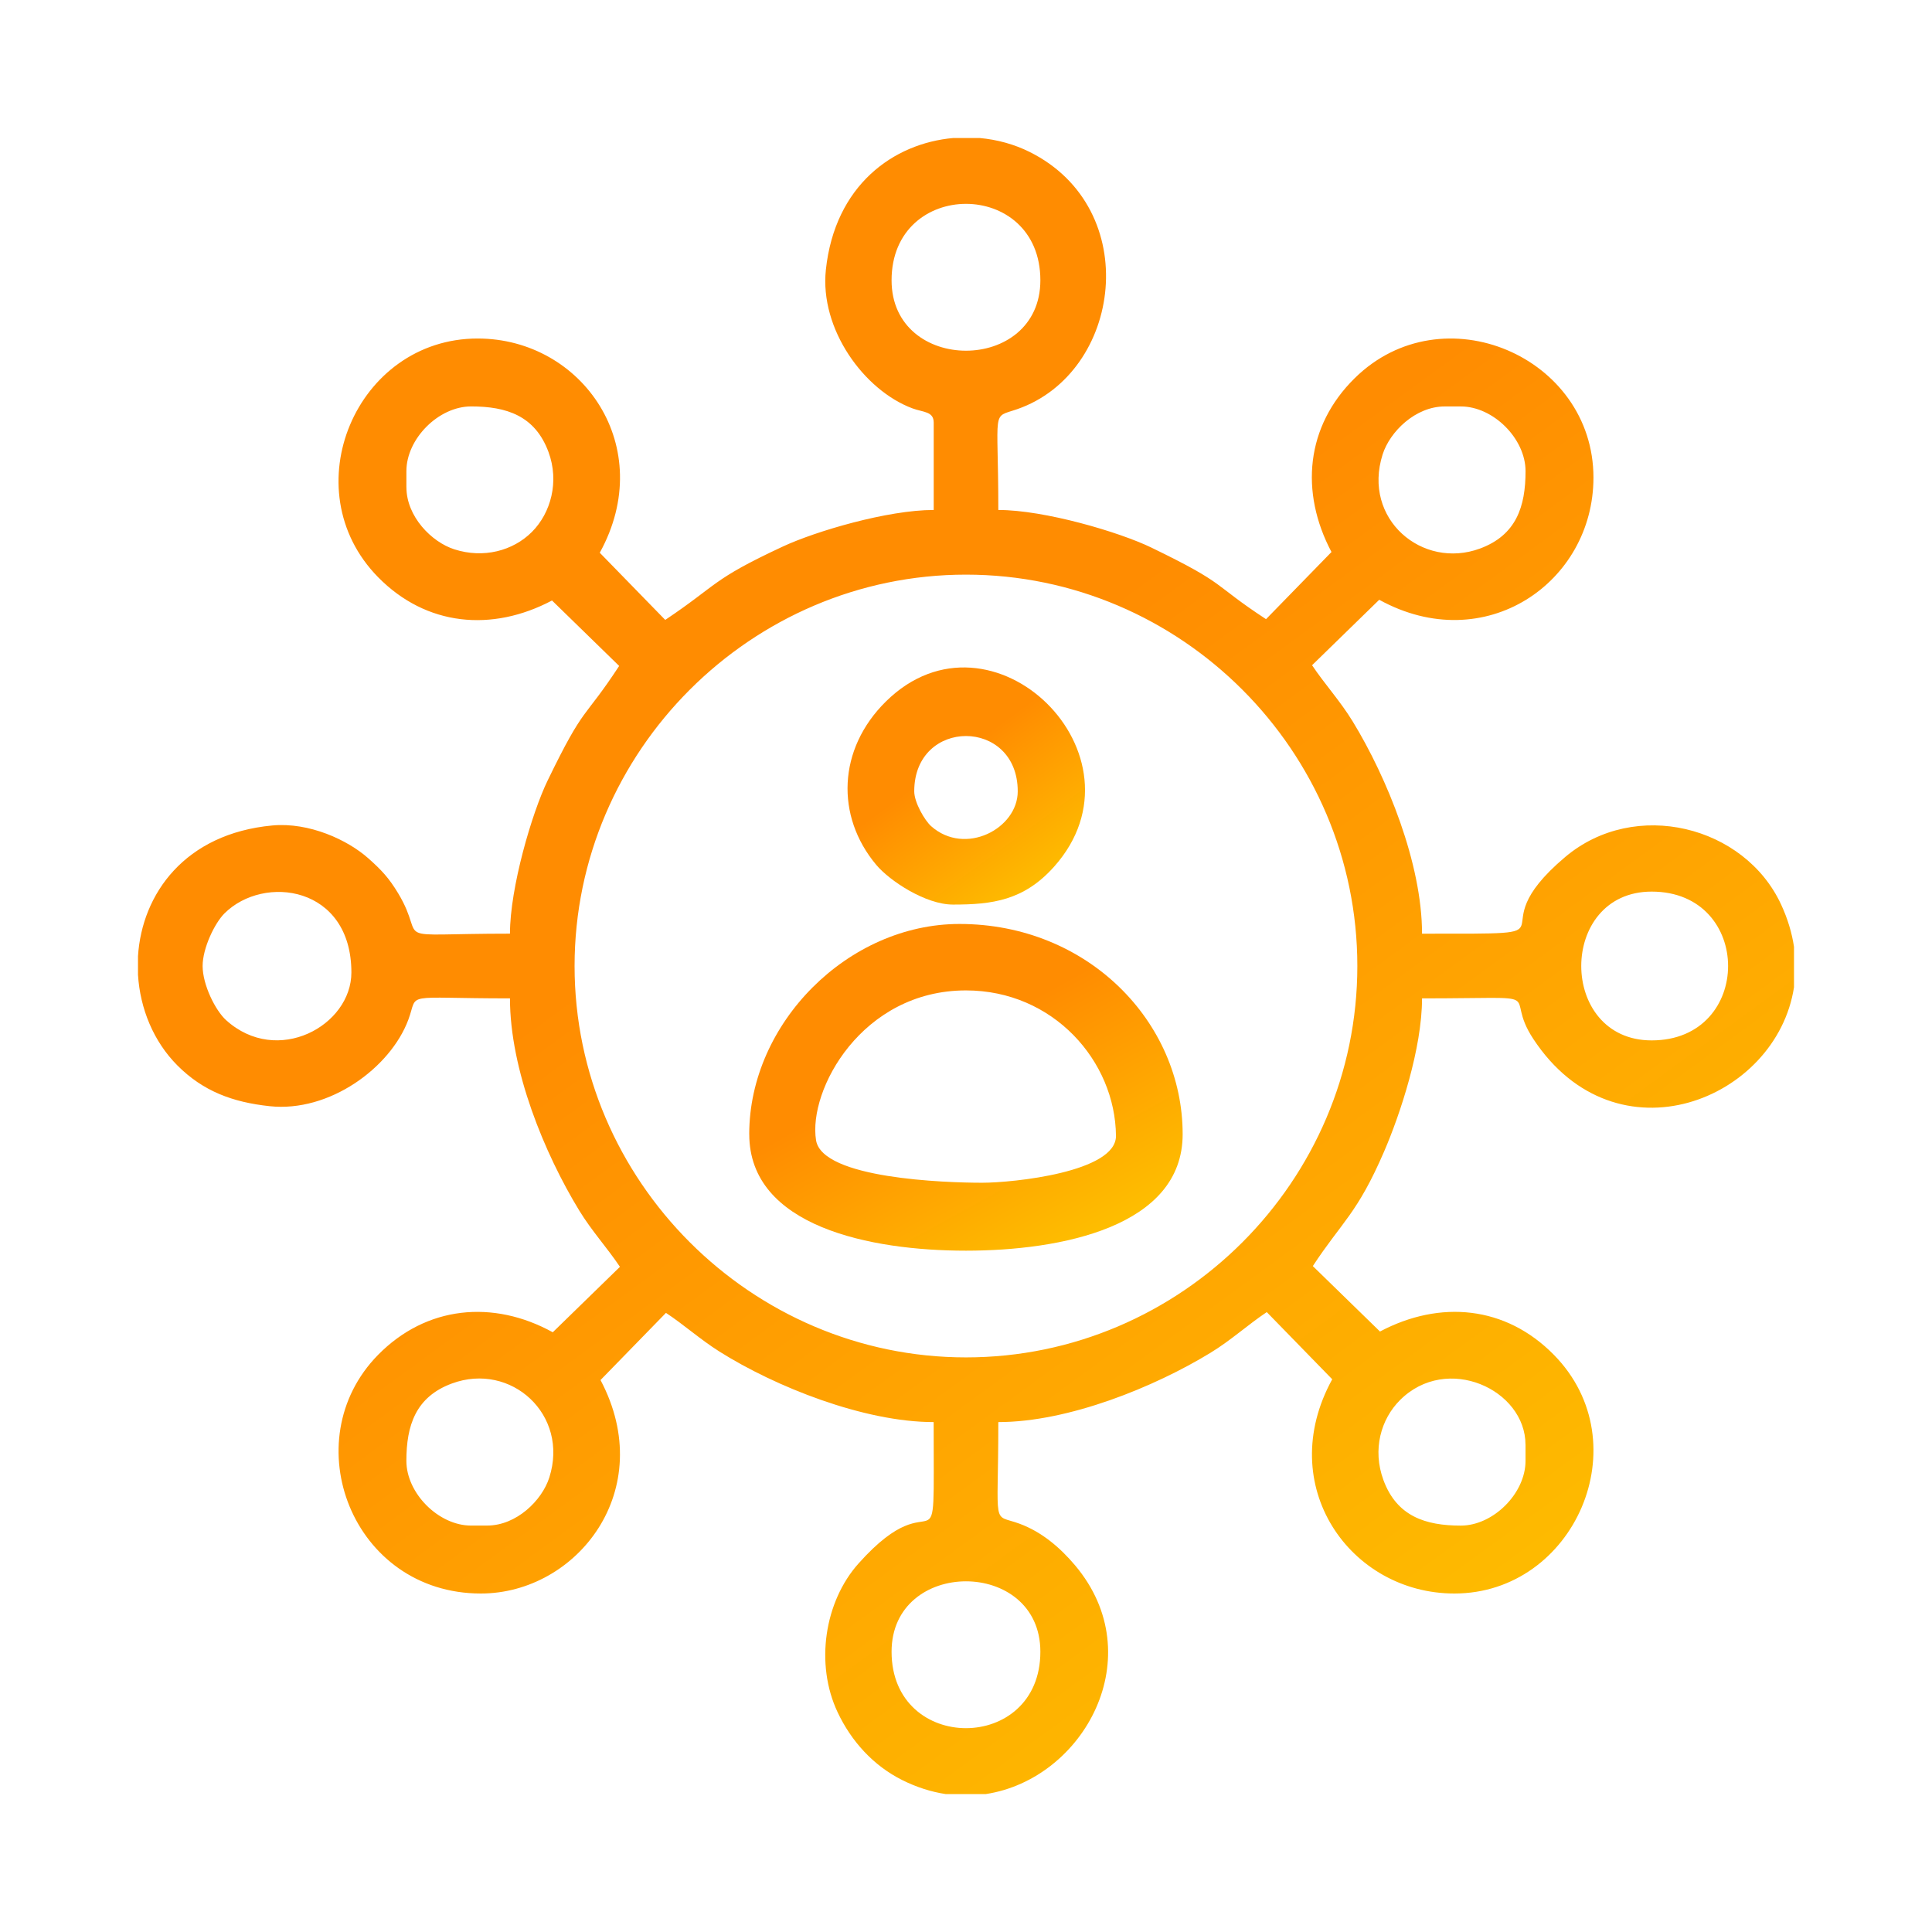 <svg width="140" height="140" viewBox="0 0 140 140" fill="none" xmlns="http://www.w3.org/2000/svg">
<path fill-rule="evenodd" clip-rule="evenodd" d="M64.607 119.691C64.607 112.888 75.389 112.888 75.389 119.691C75.389 127.074 64.607 127.078 64.607 119.691ZM69.078 10H70.984C72.257 10.114 73.496 10.454 74.613 11.011C82.879 15.133 81.313 27.011 73.71 29.65C71.81 30.309 72.342 29.433 72.342 36.954C75.67 36.954 81.092 38.545 83.441 39.684C89.037 42.398 87.721 42.232 91.741 44.867L96.484 40.001C94.183 35.653 94.621 30.888 98.176 27.396C104.541 21.143 115.468 25.835 115.468 34.611C115.468 42.212 107.599 47.678 99.944 43.462L95.077 48.205C96.007 49.595 97.117 50.795 98.027 52.286C100.498 56.334 103.046 62.571 103.046 67.658C115.259 67.658 106.597 67.855 113.424 62.098C118.481 57.834 126.425 59.837 129.066 65.545C129.548 66.586 129.851 67.613 130 68.609V71.538C128.746 79.72 117.126 84.405 111.115 75.294C108.782 71.758 112.799 72.346 103.046 72.346C103.046 75.979 101.453 80.764 100.303 83.431C98.349 87.963 97.249 88.518 95.132 91.745L99.999 96.487C104.347 94.187 109.103 94.615 112.603 98.179C118.894 104.582 114.079 115.472 105.39 115.472C97.831 115.472 92.305 107.653 96.538 99.947L91.795 95.08C90.405 96.011 89.205 97.12 87.714 98.03C83.666 100.502 77.429 103.05 72.342 103.05C72.342 110.945 71.842 109.659 73.883 110.415C75.49 111.01 76.809 112.133 77.902 113.428C83.45 120.007 78.555 128.913 71.442 130.004H68.519C67.488 129.846 66.435 129.518 65.383 128.993C63.28 127.943 61.681 126.17 60.695 124.072C59.044 120.568 59.753 116.05 62.206 113.303C68.115 106.677 67.656 115.032 67.656 103.05C62.588 103.05 56.165 100.478 52.139 97.943C50.73 97.055 49.548 95.983 48.258 95.136L43.516 100.003C47.732 107.971 41.802 115.472 34.845 115.472C25.524 115.472 21.279 104.405 27.396 98.179C30.883 94.632 35.72 94.154 40.056 96.541L44.923 91.799C43.993 90.409 42.883 89.208 41.973 87.718C39.457 83.595 36.954 77.52 36.954 72.346C29.016 72.346 30.35 71.853 29.591 73.889C28.29 77.382 23.862 80.621 19.544 80.159C16.845 79.871 14.72 79.07 12.864 77.215C11.126 75.477 10.151 73.091 10 70.639V69.29C10.283 64.773 13.399 60.403 19.741 59.816C22.403 59.571 25.197 60.864 26.7 62.206C27.64 63.044 28.178 63.61 28.856 64.737C31.061 68.408 27.754 67.656 36.954 67.656C36.954 64.328 38.545 58.906 39.684 56.558C42.398 50.961 42.232 52.277 44.867 48.257L40.001 43.514C35.653 45.815 30.888 45.377 27.396 41.823C21.158 35.472 25.803 24.53 34.611 24.53C42.212 24.53 47.678 32.399 43.462 40.054L48.205 44.921C52.065 42.336 51.519 42.031 56.719 39.608C59.109 38.493 64.321 36.954 67.66 36.954V30.626C67.66 29.801 66.908 29.885 66.117 29.591C62.623 28.29 59.385 23.862 59.846 19.544C60.5 13.43 64.734 10.383 69.085 10L69.078 10ZM110.545 104.69V105.862C110.545 108.213 108.209 110.551 105.857 110.551C103.294 110.551 101.217 109.877 100.249 107.251C99.434 105.038 100.067 102.84 101.449 101.457C104.839 98.068 110.543 100.683 110.543 104.692L110.545 104.69ZM35.308 110.549H34.136C31.785 110.549 29.448 108.213 29.448 105.86C29.448 103.296 30.118 101.224 32.747 100.253C37.026 98.671 41.261 102.514 39.803 107.072C39.275 108.727 37.423 110.547 35.307 110.547L35.308 110.549ZM41.636 70.001C41.636 54.436 54.434 41.64 69.997 41.64C85.585 41.64 98.358 54.413 98.358 70.001C98.358 85.588 85.585 98.362 69.997 98.362C54.44 98.362 41.636 85.561 41.636 70.001ZM119.685 75.391C112.883 75.391 112.883 64.609 119.685 64.609C127.069 64.609 127.072 75.391 119.685 75.391ZM14.683 70.001C14.683 68.704 15.557 66.897 16.263 66.191C19.125 63.336 25.463 64.203 25.463 70.47C25.463 74.319 20.097 77.282 16.384 73.924C15.608 73.223 14.683 71.363 14.683 70.001ZM104.686 29.453H105.859C108.209 29.453 110.547 31.789 110.547 34.142C110.547 36.706 109.877 38.776 107.247 39.749C103.069 41.294 98.7 37.609 100.191 32.928C100.718 31.275 102.572 29.453 104.688 29.453H104.686ZM29.449 35.312V34.14C29.449 31.789 31.785 29.451 34.138 29.451C36.702 29.451 38.772 30.121 39.745 32.751C40.542 34.904 39.915 37.173 38.545 38.545C37.166 39.924 35.029 40.481 32.926 39.807C31.271 39.278 29.451 37.426 29.451 35.31L29.449 35.312ZM64.607 20.311C64.607 12.928 75.389 12.924 75.389 20.311C75.389 27.114 64.607 27.114 64.607 20.311Z" fill="url(#paint0_linear_298_349)"/>
<path fill-rule="evenodd" clip-rule="evenodd" d="M71.17 85.706C68.503 85.706 59.586 85.41 59.135 82.631C58.545 78.992 62.452 71.769 69.997 71.769C76.333 71.769 80.82 76.902 80.867 82.307C80.889 84.939 73.405 85.706 71.17 85.706V85.706ZM54.294 82.19C54.294 88.89 63.092 90.629 69.997 90.629C76.902 90.629 85.7 88.892 85.7 82.19C85.7 74.042 78.816 66.954 69.528 66.954C61.458 66.954 54.292 74.131 54.292 82.19H54.294Z" fill="url(#paint1_linear_298_349)"/>
<path fill-rule="evenodd" clip-rule="evenodd" d="M66.249 57.345C66.249 51.999 73.749 51.999 73.749 57.345C73.749 60.042 69.941 62.054 67.475 59.869C67.008 59.454 66.249 58.147 66.249 57.345V57.345ZM69.061 65.549C71.877 65.549 74.19 65.266 76.388 62.798C83.558 54.756 71.858 43.271 64.192 50.836C60.695 54.287 60.544 59.154 63.498 62.673C64.466 63.825 67.064 65.549 69.059 65.549H69.061Z" fill="url(#paint2_linear_298_349)"/>
<defs>
<linearGradient id="paint0_linear_298_349" x1="58" y1="59.5" x2="119" y2="143" gradientUnits="userSpaceOnUse">
<stop stop-color="#FF8C01"/>
<stop offset="1" stop-color="#FECC00"/>
</linearGradient>
<linearGradient id="paint1_linear_298_349" x1="66.856" y1="76.719" x2="77.53" y2="96.106" gradientUnits="userSpaceOnUse">
<stop stop-color="#FF8C01"/>
<stop offset="1" stop-color="#FECC00"/>
</linearGradient>
<linearGradient id="paint2_linear_298_349" x1="68.299" y1="55.454" x2="77.03" y2="67.422" gradientUnits="userSpaceOnUse">
<stop stop-color="#FF8C01"/>
<stop offset="1" stop-color="#FECC00"/>
</linearGradient>
</defs>
</svg>
